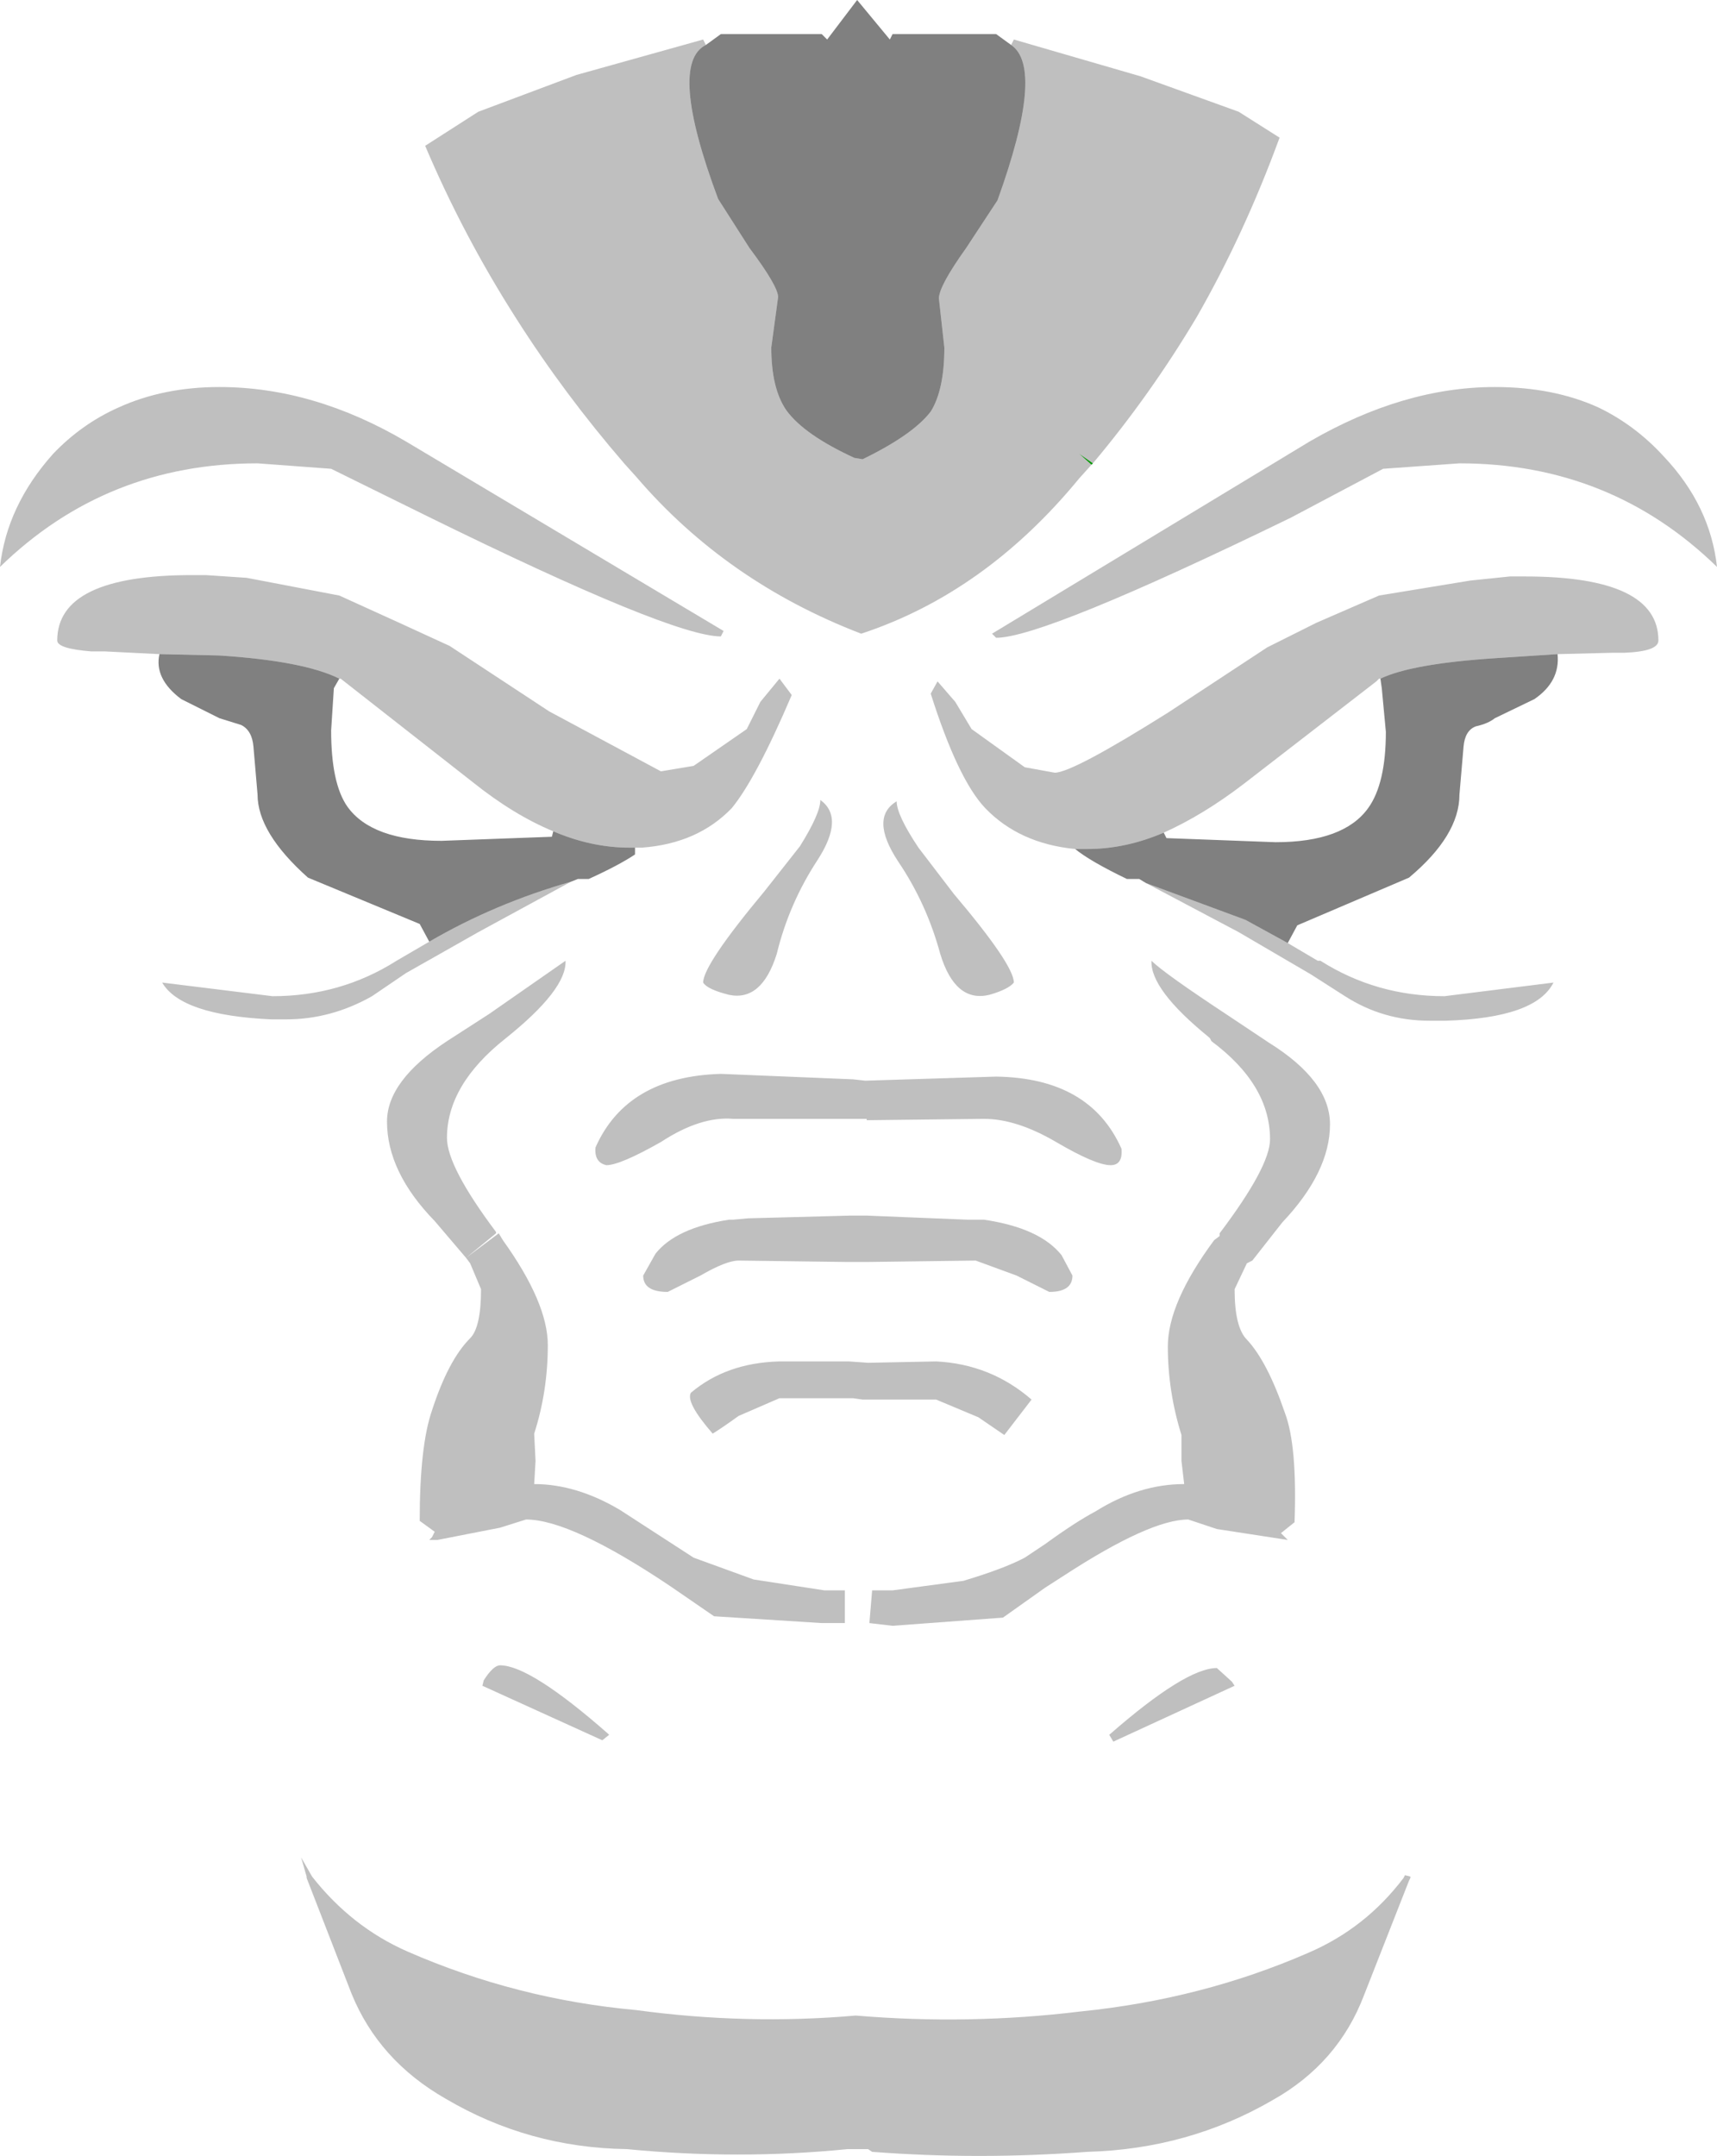 <?xml version="1.0" encoding="UTF-8" standalone="no"?>
<svg xmlns:xlink="http://www.w3.org/1999/xlink" height="79.1px" width="63.0px" xmlns="http://www.w3.org/2000/svg">
  <g transform="matrix(1.0, 0.0, 0.0, 1.0, 31.6, 193.9)">
    <path d="M8.45 -176.85 L8.0 -177.25 8.5 -176.9 8.45 -176.85" fill="#009700" fill-rule="evenodd" stroke="none"/>
    <path d="M29.45 -177.15 Q31.15 -175.35 31.4 -173.1 27.5 -176.9 21.95 -176.9 L19.15 -176.7 15.75 -174.9 Q6.7 -170.5 4.95 -170.5 L4.8 -170.65 16.45 -177.7 Q19.9 -179.7 23.25 -179.7 25.4 -179.7 27.05 -178.95 28.4 -178.3 29.45 -177.15 M5.5 -192.25 L5.6 -192.45 10.25 -191.1 13.85 -189.8 15.35 -188.85 Q14.05 -185.3 12.3 -182.25 10.6 -179.4 8.5 -176.9 L8.0 -177.25 8.45 -176.85 8.0 -176.35 Q4.55 -172.15 0.0 -170.65 -4.95 -172.55 -8.25 -176.4 L-8.7 -176.9 Q-10.9 -179.45 -12.65 -182.2 -14.6 -185.25 -16.0 -188.55 L-14.05 -189.8 -10.45 -191.15 -5.8 -192.45 -5.7 -192.25 Q-7.1 -191.55 -5.25 -186.6 L-4.1 -184.8 Q-3.05 -183.4 -3.05 -183.0 L-3.3 -181.15 Q-3.3 -179.65 -2.75 -178.85 -2.1 -177.95 -0.25 -177.1 L0.05 -177.05 Q1.9 -177.95 2.55 -178.8 3.05 -179.6 3.05 -181.15 L2.85 -182.95 Q2.85 -183.4 3.85 -184.8 L5.0 -186.55 Q6.75 -191.4 5.5 -192.25 M19.05 -169.0 L19.0 -169.0 18.9 -168.9 14.05 -165.15 Q12.55 -164.0 11.1 -163.35 9.7 -162.75 8.3 -162.75 L7.85 -162.75 Q5.8 -162.95 4.55 -164.25 3.55 -165.3 2.55 -168.45 L2.8 -168.9 3.45 -168.15 4.05 -167.15 6.0 -165.75 7.1 -165.55 Q7.75 -165.55 11.25 -167.75 L14.9 -170.15 16.7 -171.05 19.0 -172.05 22.35 -172.6 23.8 -172.75 24.3 -172.75 24.35 -172.75 Q29.25 -172.75 29.25 -170.4 29.25 -170.0 28.0 -169.95 L27.55 -169.95 25.55 -169.9 23.25 -169.75 Q20.2 -169.55 19.05 -169.0 M10.45 -161.5 L14.1 -160.15 15.65 -159.3 16.75 -158.65 16.85 -158.65 Q18.9 -157.35 21.4 -157.35 L25.4 -157.85 Q24.75 -156.55 21.45 -156.45 L21.4 -156.45 20.85 -156.45 Q19.15 -156.45 17.75 -157.35 L16.5 -158.15 13.85 -159.7 10.45 -161.5 M2.1 -162.8 L3.4 -161.1 Q5.6 -158.5 5.6 -157.85 5.4 -157.6 4.7 -157.4 3.45 -157.1 2.9 -158.9 2.4 -160.75 1.35 -162.3 0.3 -163.9 1.3 -164.5 1.3 -164.0 2.1 -162.8 M3.9 -149.15 L4.5 -149.15 Q6.55 -148.85 7.35 -147.85 L7.75 -147.1 Q7.75 -146.5 6.9 -146.5 L5.7 -147.1 4.2 -147.65 0.3 -147.6 -0.6 -147.6 -4.5 -147.65 Q-4.95 -147.65 -5.9 -147.1 L-7.1 -146.5 Q-8.0 -146.5 -8.0 -147.1 L-7.55 -147.9 Q-6.8 -148.85 -4.85 -149.15 L-4.7 -149.15 -4.15 -149.2 -0.4 -149.3 0.2 -149.3 3.9 -149.15 M4.95 -154.4 Q8.4 -154.35 9.55 -151.75 9.6 -151.15 9.15 -151.15 8.6 -151.15 7.15 -152.0 5.7 -152.85 4.5 -152.85 L0.2 -152.8 0.2 -152.85 -4.7 -152.85 Q-5.9 -152.95 -7.35 -152.0 -8.85 -151.15 -9.35 -151.15 -9.8 -151.25 -9.75 -151.8 -8.6 -154.4 -5.15 -154.5 L-0.3 -154.3 0.15 -154.25 4.95 -154.4 M14.95 -155.65 Q17.2 -154.25 17.2 -152.65 17.2 -150.9 15.45 -149.05 L14.35 -147.65 14.15 -147.55 13.7 -146.6 Q13.7 -145.2 14.15 -144.75 14.9 -143.95 15.55 -142.05 16.0 -140.85 15.9 -138.05 L15.4 -137.65 15.65 -137.4 13.05 -137.8 12.0 -138.15 Q10.6 -138.15 7.45 -136.1 L6.75 -135.65 5.2 -134.55 1.15 -134.25 0.3 -134.35 0.4 -135.55 1.15 -135.55 3.75 -135.9 Q5.25 -136.35 6.0 -136.75 L6.75 -137.25 Q7.85 -138.05 8.6 -138.45 10.2 -139.45 11.85 -139.45 L11.75 -140.3 11.75 -141.25 Q11.25 -142.85 11.25 -144.5 11.25 -146.1 12.95 -148.4 L13.15 -148.55 13.15 -148.65 Q15.0 -151.1 15.0 -152.1 15.0 -154.1 12.85 -155.7 L12.8 -155.8 12.75 -155.85 Q10.6 -157.6 10.65 -158.65 11.1 -158.2 13.45 -156.65 L14.95 -155.65 M0.05 -142.55 L-0.3 -142.6 -3.0 -142.6 -4.5 -141.95 Q-5.05 -141.55 -5.45 -141.3 -6.45 -142.45 -6.25 -142.8 -4.95 -143.9 -3.0 -143.95 L-0.45 -143.95 0.25 -143.9 2.75 -143.95 Q4.75 -143.85 6.25 -142.55 L5.25 -141.25 4.3 -141.9 2.75 -142.55 0.05 -142.55 M-15.9 -174.95 L-19.45 -176.7 -22.15 -176.9 Q-27.7 -176.9 -31.6 -173.1 -31.35 -175.35 -29.65 -177.25 -28.6 -178.35 -27.25 -178.95 -25.6 -179.7 -23.55 -179.7 -20.1 -179.7 -16.7 -177.7 L-5.05 -170.75 -5.15 -170.55 Q-6.95 -170.55 -15.9 -174.95 M19.95 -125.1 L20.15 -125.05 20.15 -125.0 20.1 -124.9 18.45 -120.7 Q17.5 -118.2 15.1 -116.85 12.0 -115.05 8.3 -114.95 4.3 -114.65 0.4 -114.95 L0.25 -115.05 -0.5 -115.05 Q-4.5 -114.65 -8.6 -115.05 -12.2 -115.1 -15.25 -116.9 -17.7 -118.3 -18.7 -120.75 L-20.35 -125.0 -20.35 -125.05 -20.55 -125.75 -20.15 -125.05 Q-18.7 -123.2 -16.65 -122.3 -12.65 -120.55 -8.25 -120.15 -4.2 -119.6 -0.2 -119.95 3.95 -119.6 8.05 -120.1 12.5 -120.55 16.4 -122.25 18.5 -123.15 19.9 -125.0 L19.95 -125.1 M9.25 -130.0 L9.1 -130.25 Q11.9 -132.7 13.05 -132.7 L13.6 -132.2 13.7 -132.05 9.25 -130.0 M-25.75 -169.9 L-27.75 -170.0 -28.25 -170.0 Q-29.5 -170.1 -29.5 -170.4 -29.5 -172.8 -24.55 -172.8 L-24.5 -172.8 -24.3 -172.8 -24.05 -172.8 -22.55 -172.7 -19.15 -172.05 -16.95 -171.05 -15.1 -170.2 -11.45 -167.8 -7.35 -165.6 -6.15 -165.8 -4.2 -167.15 -3.7 -168.15 -3.0 -169.0 -2.55 -168.4 Q-3.85 -165.35 -4.75 -164.25 -6.0 -162.95 -8.05 -162.8 L-8.3 -162.8 -8.5 -162.8 Q-9.9 -162.8 -11.3 -163.4 -12.75 -164.0 -14.25 -165.2 L-19.1 -169.0 -19.15 -169.0 Q-20.45 -169.65 -23.55 -169.85 L-25.75 -169.9 M-10.65 -161.55 L-14.05 -159.7 -15.55 -158.85 -16.7 -158.2 -17.95 -157.35 Q-19.45 -156.5 -21.1 -156.5 L-21.6 -156.5 -21.65 -156.5 Q-24.95 -156.65 -25.65 -157.85 L-21.6 -157.35 Q-19.1 -157.35 -17.05 -158.65 L-15.85 -159.35 Q-13.45 -160.75 -10.65 -161.55 M-2.25 -162.85 Q-1.5 -164.05 -1.5 -164.55 -0.6 -163.9 -1.6 -162.35 -2.65 -160.75 -3.1 -158.9 -3.65 -157.15 -4.85 -157.4 -5.65 -157.6 -5.8 -157.85 -5.8 -158.5 -3.55 -161.2 L-2.25 -162.85 M-13.85 -132.25 Q-13.5 -132.8 -13.25 -132.8 -12.15 -132.8 -9.3 -130.3 L-9.25 -130.25 -9.5 -130.05 -13.9 -132.05 -13.85 -132.25 M-8.85 -138.5 L-6.15 -136.75 -3.95 -135.95 -1.35 -135.55 -0.6 -135.55 -0.6 -134.35 -1.45 -134.35 -5.4 -134.6 -7.0 -135.7 Q-10.65 -138.15 -12.3 -138.15 L-13.25 -137.85 -15.55 -137.4 -15.75 -137.4 -15.85 -137.4 -15.8 -137.45 -15.75 -137.5 -15.65 -137.7 -16.2 -138.1 Q-16.2 -140.85 -15.75 -142.15 -15.15 -144.0 -14.35 -144.8 -13.95 -145.2 -13.95 -146.6 L-14.35 -147.55 -14.5 -147.75 -13.3 -148.65 -13.15 -148.4 Q-11.5 -146.1 -11.5 -144.55 -11.5 -142.85 -12.0 -141.3 L-11.95 -140.3 -12.0 -139.45 Q-10.45 -139.45 -8.85 -138.5 M-10.85 -158.65 Q-10.8 -157.6 -13.05 -155.8 -15.2 -154.1 -15.2 -152.15 -15.2 -151.1 -13.4 -148.7 L-13.4 -148.65 -14.5 -147.75 -15.65 -149.1 Q-17.4 -150.9 -17.4 -152.75 -17.4 -154.25 -15.2 -155.7 L-13.65 -156.7 -10.85 -158.65" fill="#000000" fill-opacity="0.251" fill-rule="evenodd" stroke="none"/>
    <path d="M5.5 -192.25 Q6.75 -191.4 5.0 -186.55 L3.85 -184.8 Q2.85 -183.4 2.85 -182.95 L3.05 -181.15 Q3.05 -179.6 2.55 -178.8 1.9 -177.95 0.05 -177.05 L-0.25 -177.1 Q-2.1 -177.95 -2.75 -178.85 -3.3 -179.65 -3.3 -181.15 L-3.05 -183.0 Q-3.05 -183.4 -4.1 -184.8 L-5.25 -186.6 Q-7.1 -191.55 -5.7 -192.25 L-5.15 -192.65 -1.45 -192.65 -1.25 -192.45 -0.15 -193.9 1.05 -192.45 1.15 -192.65 4.95 -192.65 5.5 -192.25 M11.1 -163.35 L11.2 -163.15 15.2 -163.0 Q17.7 -163.0 18.6 -164.25 19.25 -165.15 19.25 -167.05 L19.1 -168.65 19.05 -169.0 Q20.2 -169.55 23.25 -169.75 L25.55 -169.9 Q25.65 -168.9 24.7 -168.25 L23.25 -167.55 Q23.0 -167.35 22.55 -167.25 22.15 -167.1 22.1 -166.5 L21.95 -164.75 Q21.95 -163.25 20.1 -161.7 L16.0 -159.95 15.65 -159.3 14.1 -160.15 10.45 -161.5 10.2 -161.65 9.75 -161.65 Q8.4 -162.3 7.85 -162.75 L8.3 -162.75 Q9.7 -162.75 11.1 -163.35 M-15.85 -159.35 L-16.2 -160.0 -20.3 -161.7 Q-22.15 -163.35 -22.15 -164.75 L-22.3 -166.5 Q-22.35 -167.1 -22.75 -167.3 L-23.55 -167.55 -24.95 -168.25 Q-25.95 -169.0 -25.75 -169.9 L-23.55 -169.85 Q-20.45 -169.65 -19.15 -169.0 L-19.35 -168.65 -19.45 -167.1 Q-19.45 -165.15 -18.85 -164.3 -17.95 -163.05 -15.4 -163.05 L-11.35 -163.2 -11.3 -163.4 Q-9.9 -162.8 -8.5 -162.8 L-8.3 -162.8 -8.3 -162.55 Q-8.9 -162.15 -10.0 -161.65 L-10.4 -161.65 -10.65 -161.55 Q-13.45 -160.75 -15.85 -159.35" fill="#000000" fill-opacity="0.498" fill-rule="evenodd" stroke="none"/>
  </g>
</svg>
